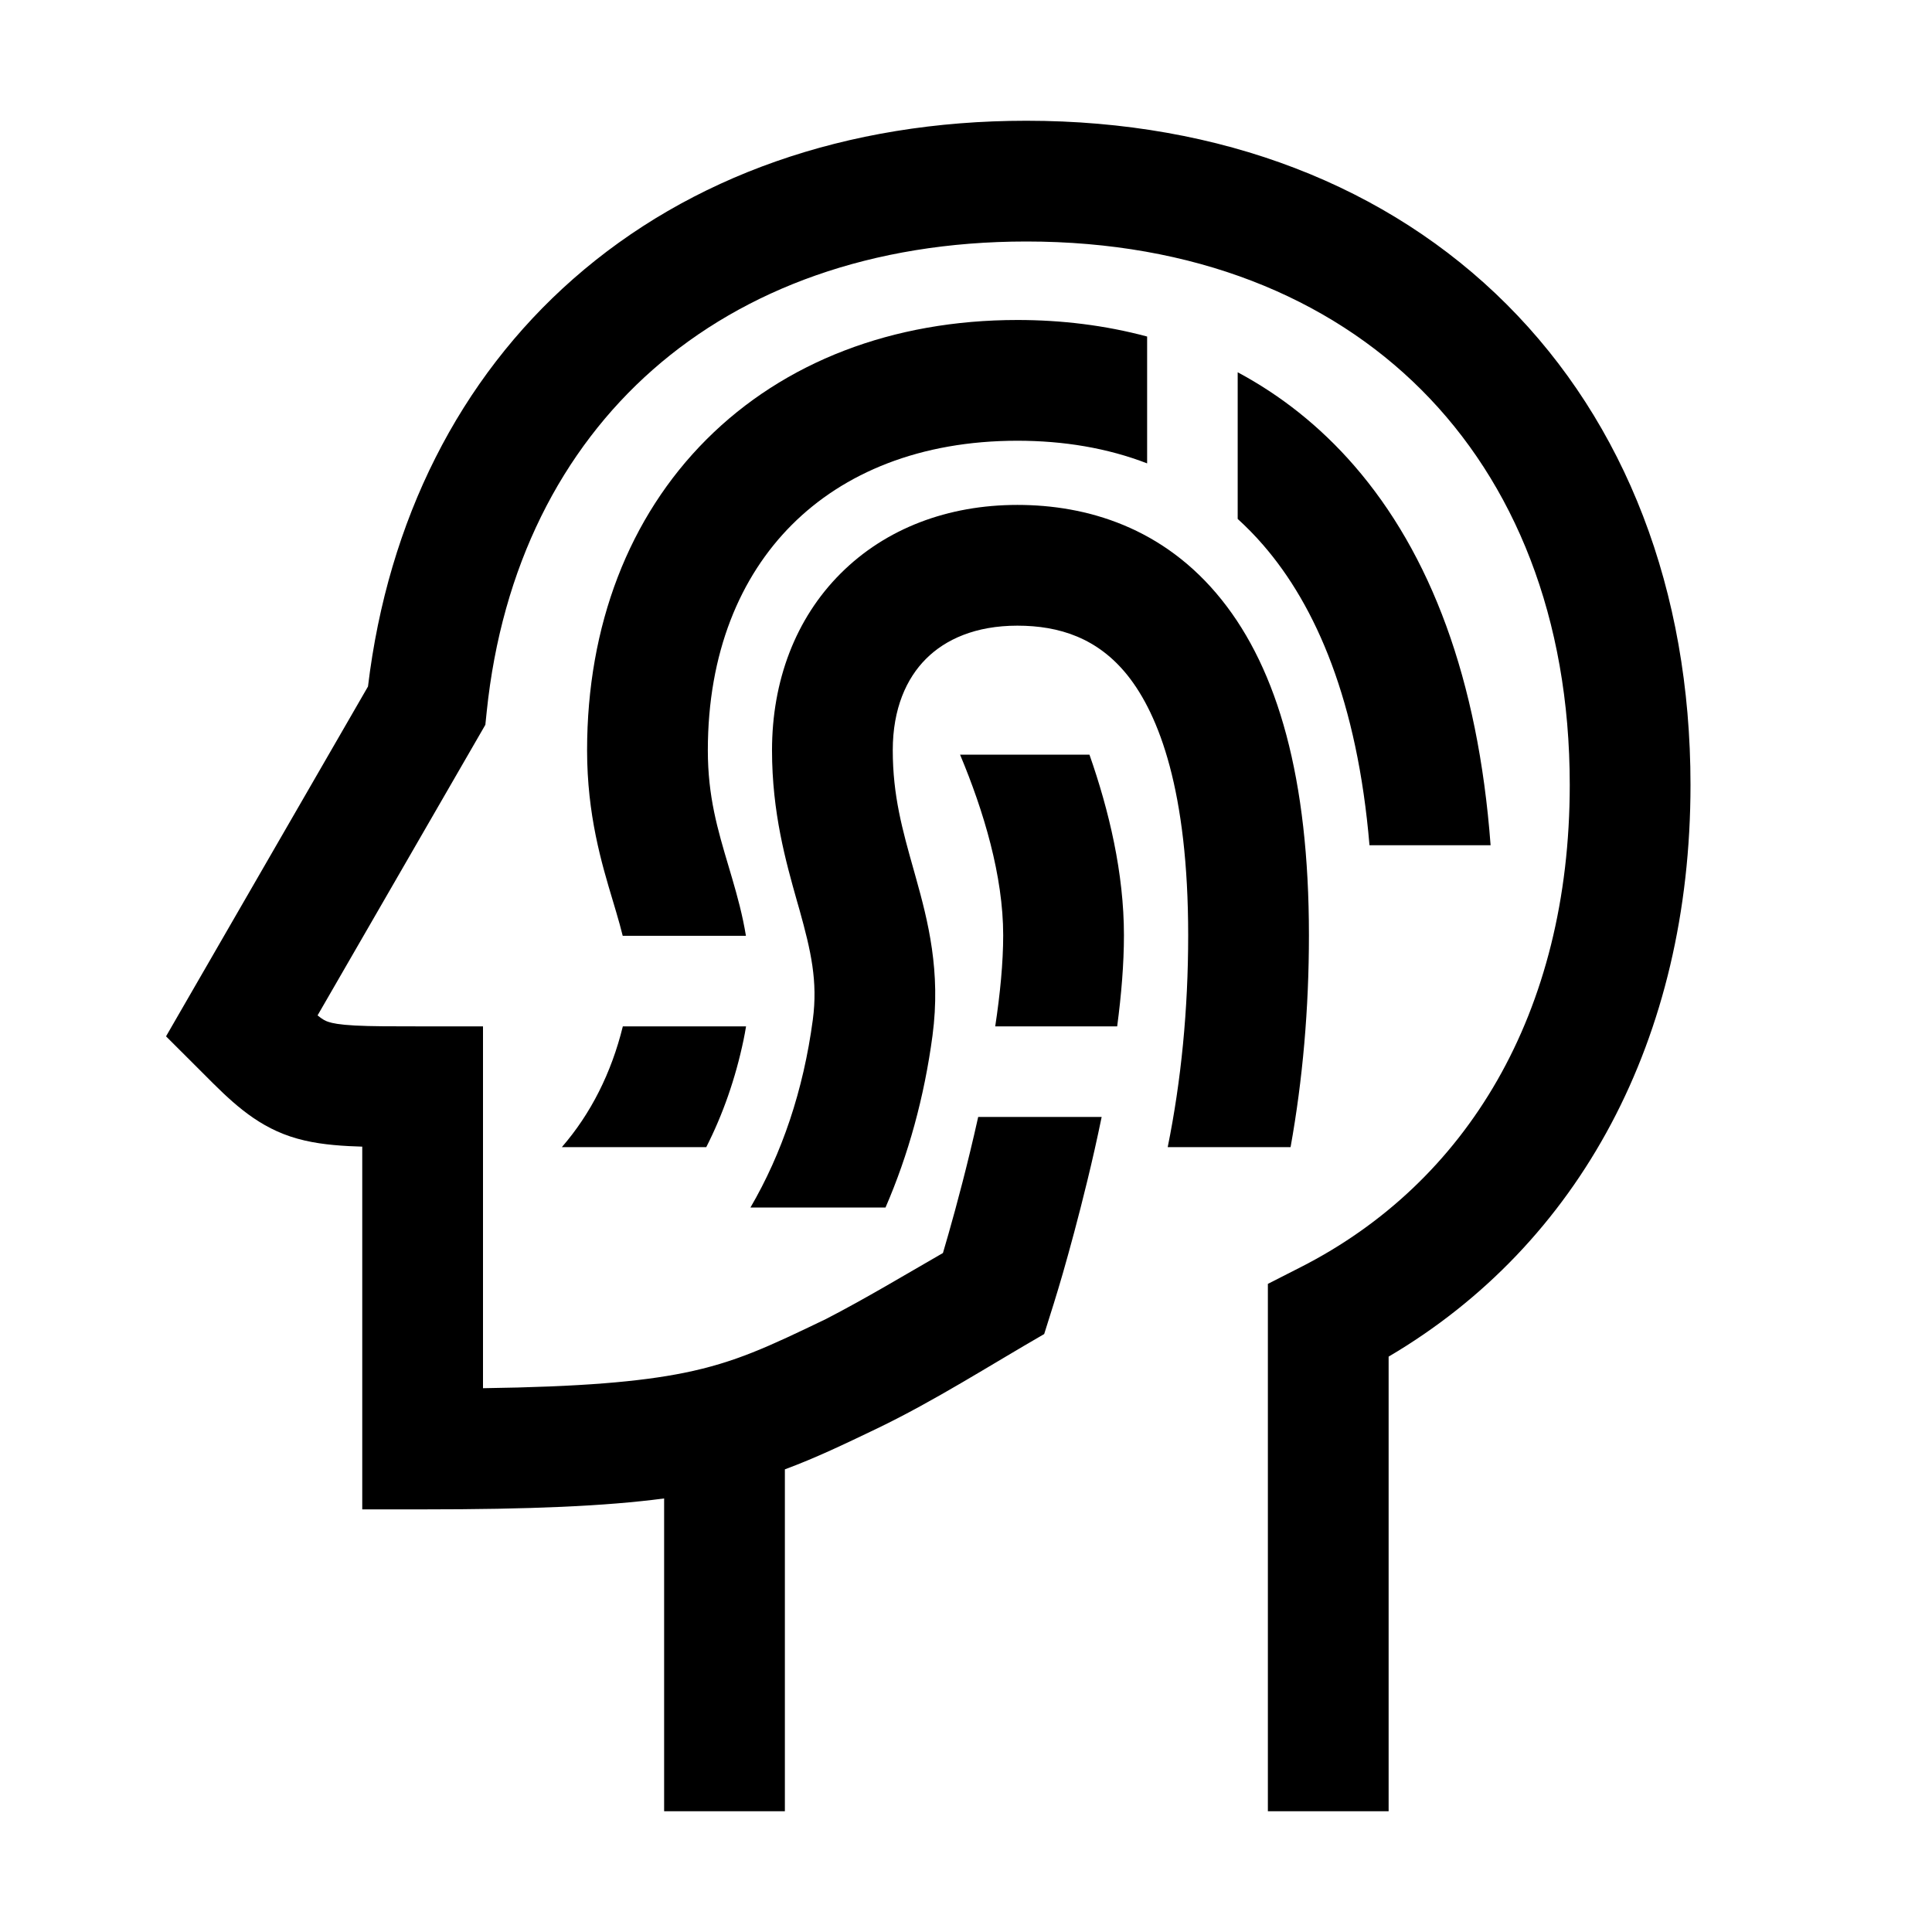 <svg width="48" height="48" viewBox="0 0 32 32" xmlns="http://www.w3.org/2000/svg"><path d="M10.815 6.121C9.302 7.452 8.309 9.384 8.061 11.792L8.039 12.005L5.26 16.818C5.349 16.891 5.392 16.91 5.441 16.926C5.504 16.947 5.619 16.972 5.881 16.986C6.145 17 6.489 17 7 17H8V22.993C9.623 22.97 10.599 22.886 11.333 22.738C12.175 22.567 12.727 22.306 13.681 21.847C14.339 21.507 14.976 21.123 15.618 20.754C15.726 20.39 15.896 19.788 16.066 19.085C16.112 18.894 16.158 18.699 16.202 18.5H18.247C18.171 18.87 18.09 19.227 18.01 19.555C17.861 20.17 17.713 20.71 17.602 21.097C17.505 21.432 17.401 21.764 17.295 22.096C16.379 22.624 15.483 23.2 14.53 23.659C13.992 23.917 13.516 24.146 13 24.337V30H11V24.819C10.023 24.948 8.782 25 7 25L6 25V18.992C5.922 18.99 5.847 18.987 5.776 18.983C5.443 18.965 5.121 18.928 4.809 18.824C4.204 18.622 3.794 18.21 3.378 17.792L3.293 17.707L2.75 17.165L6.095 11.371C6.427 8.609 7.613 6.274 9.494 4.62C11.422 2.924 14.015 2 17 2C20.227 2 22.994 3.08 24.957 5.043C26.92 7.006 28 9.773 28 13C28 17.205 26.162 20.608 23 22.47V30H21V21.265L21.546 20.987C24.287 19.591 26 16.789 26 13C26 10.227 25.08 7.994 23.543 6.457C22.006 4.92 19.773 4 17 4C14.433 4 12.33 4.789 10.815 6.121Z" fill="#000000" class="bmwfcol"/><path d="M18.504 17H16.484C16.566 16.459 16.616 15.94 16.616 15.49C16.616 14.509 16.295 13.438 15.902 12.5H18.045C18.369 13.424 18.616 14.462 18.616 15.49C18.616 15.963 18.573 16.478 18.504 17Z" fill="#000000" class="bmwfcol"/><path d="M10.208 15.113C10.248 15.249 10.284 15.377 10.314 15.5H12.355C12.299 15.157 12.213 14.844 12.127 14.55C12.108 14.485 12.089 14.421 12.07 14.357C11.885 13.735 11.724 13.193 11.724 12.427C11.724 10.816 12.257 9.551 13.116 8.692C13.975 7.832 15.24 7.3 16.851 7.3C17.616 7.3 18.34 7.42 19 7.675V5.574C18.303 5.387 17.58 5.3 16.851 5.3C14.786 5.3 12.987 5.993 11.702 7.278C10.417 8.563 9.724 10.361 9.724 12.427C9.724 13.497 9.964 14.298 10.151 14.921C10.17 14.987 10.19 15.051 10.208 15.113Z" fill="#000000" class="bmwfcol"/><path d="M22.683 14H24.689C24.483 11.24 23.688 9.162 22.431 7.714C21.857 7.053 21.204 6.543 20.5 6.166V8.595C20.646 8.728 20.787 8.871 20.92 9.025C21.801 10.039 22.483 11.625 22.683 14Z" fill="#000000" class="bmwfcol"/><path d="M9.306 19C9.784 18.449 10.126 17.773 10.316 17H12.357C12.345 17.074 12.331 17.15 12.315 17.227C12.181 17.866 11.973 18.459 11.698 19H9.306Z" fill="#000000" class="bmwfcol"/><path d="M12.43 20H14.667C15.046 19.125 15.309 18.172 15.445 17.154C15.587 16.088 15.369 15.25 15.169 14.534L15.134 14.409C14.947 13.746 14.787 13.177 14.787 12.427C14.787 11.735 15.014 11.236 15.337 10.913C15.66 10.589 16.159 10.363 16.851 10.363C17.549 10.363 18.182 10.57 18.674 11.184C19.199 11.841 19.68 13.108 19.68 15.49C19.68 16.727 19.564 17.899 19.341 19H21.376C21.577 17.881 21.68 16.709 21.68 15.49C21.68 12.894 21.165 11.097 20.235 9.935C19.272 8.73 17.991 8.363 16.851 8.363C15.704 8.363 14.672 8.75 13.923 9.499C13.174 10.247 12.787 11.28 12.787 12.427C12.787 13.462 13.017 14.273 13.2 14.923L13.243 15.073C13.432 15.751 13.547 16.253 13.463 16.889C13.306 18.064 12.951 19.106 12.43 20Z" fill="#000000" class="bmwfcol"/><title>head_with_fingerprint_rg_48</title></svg>